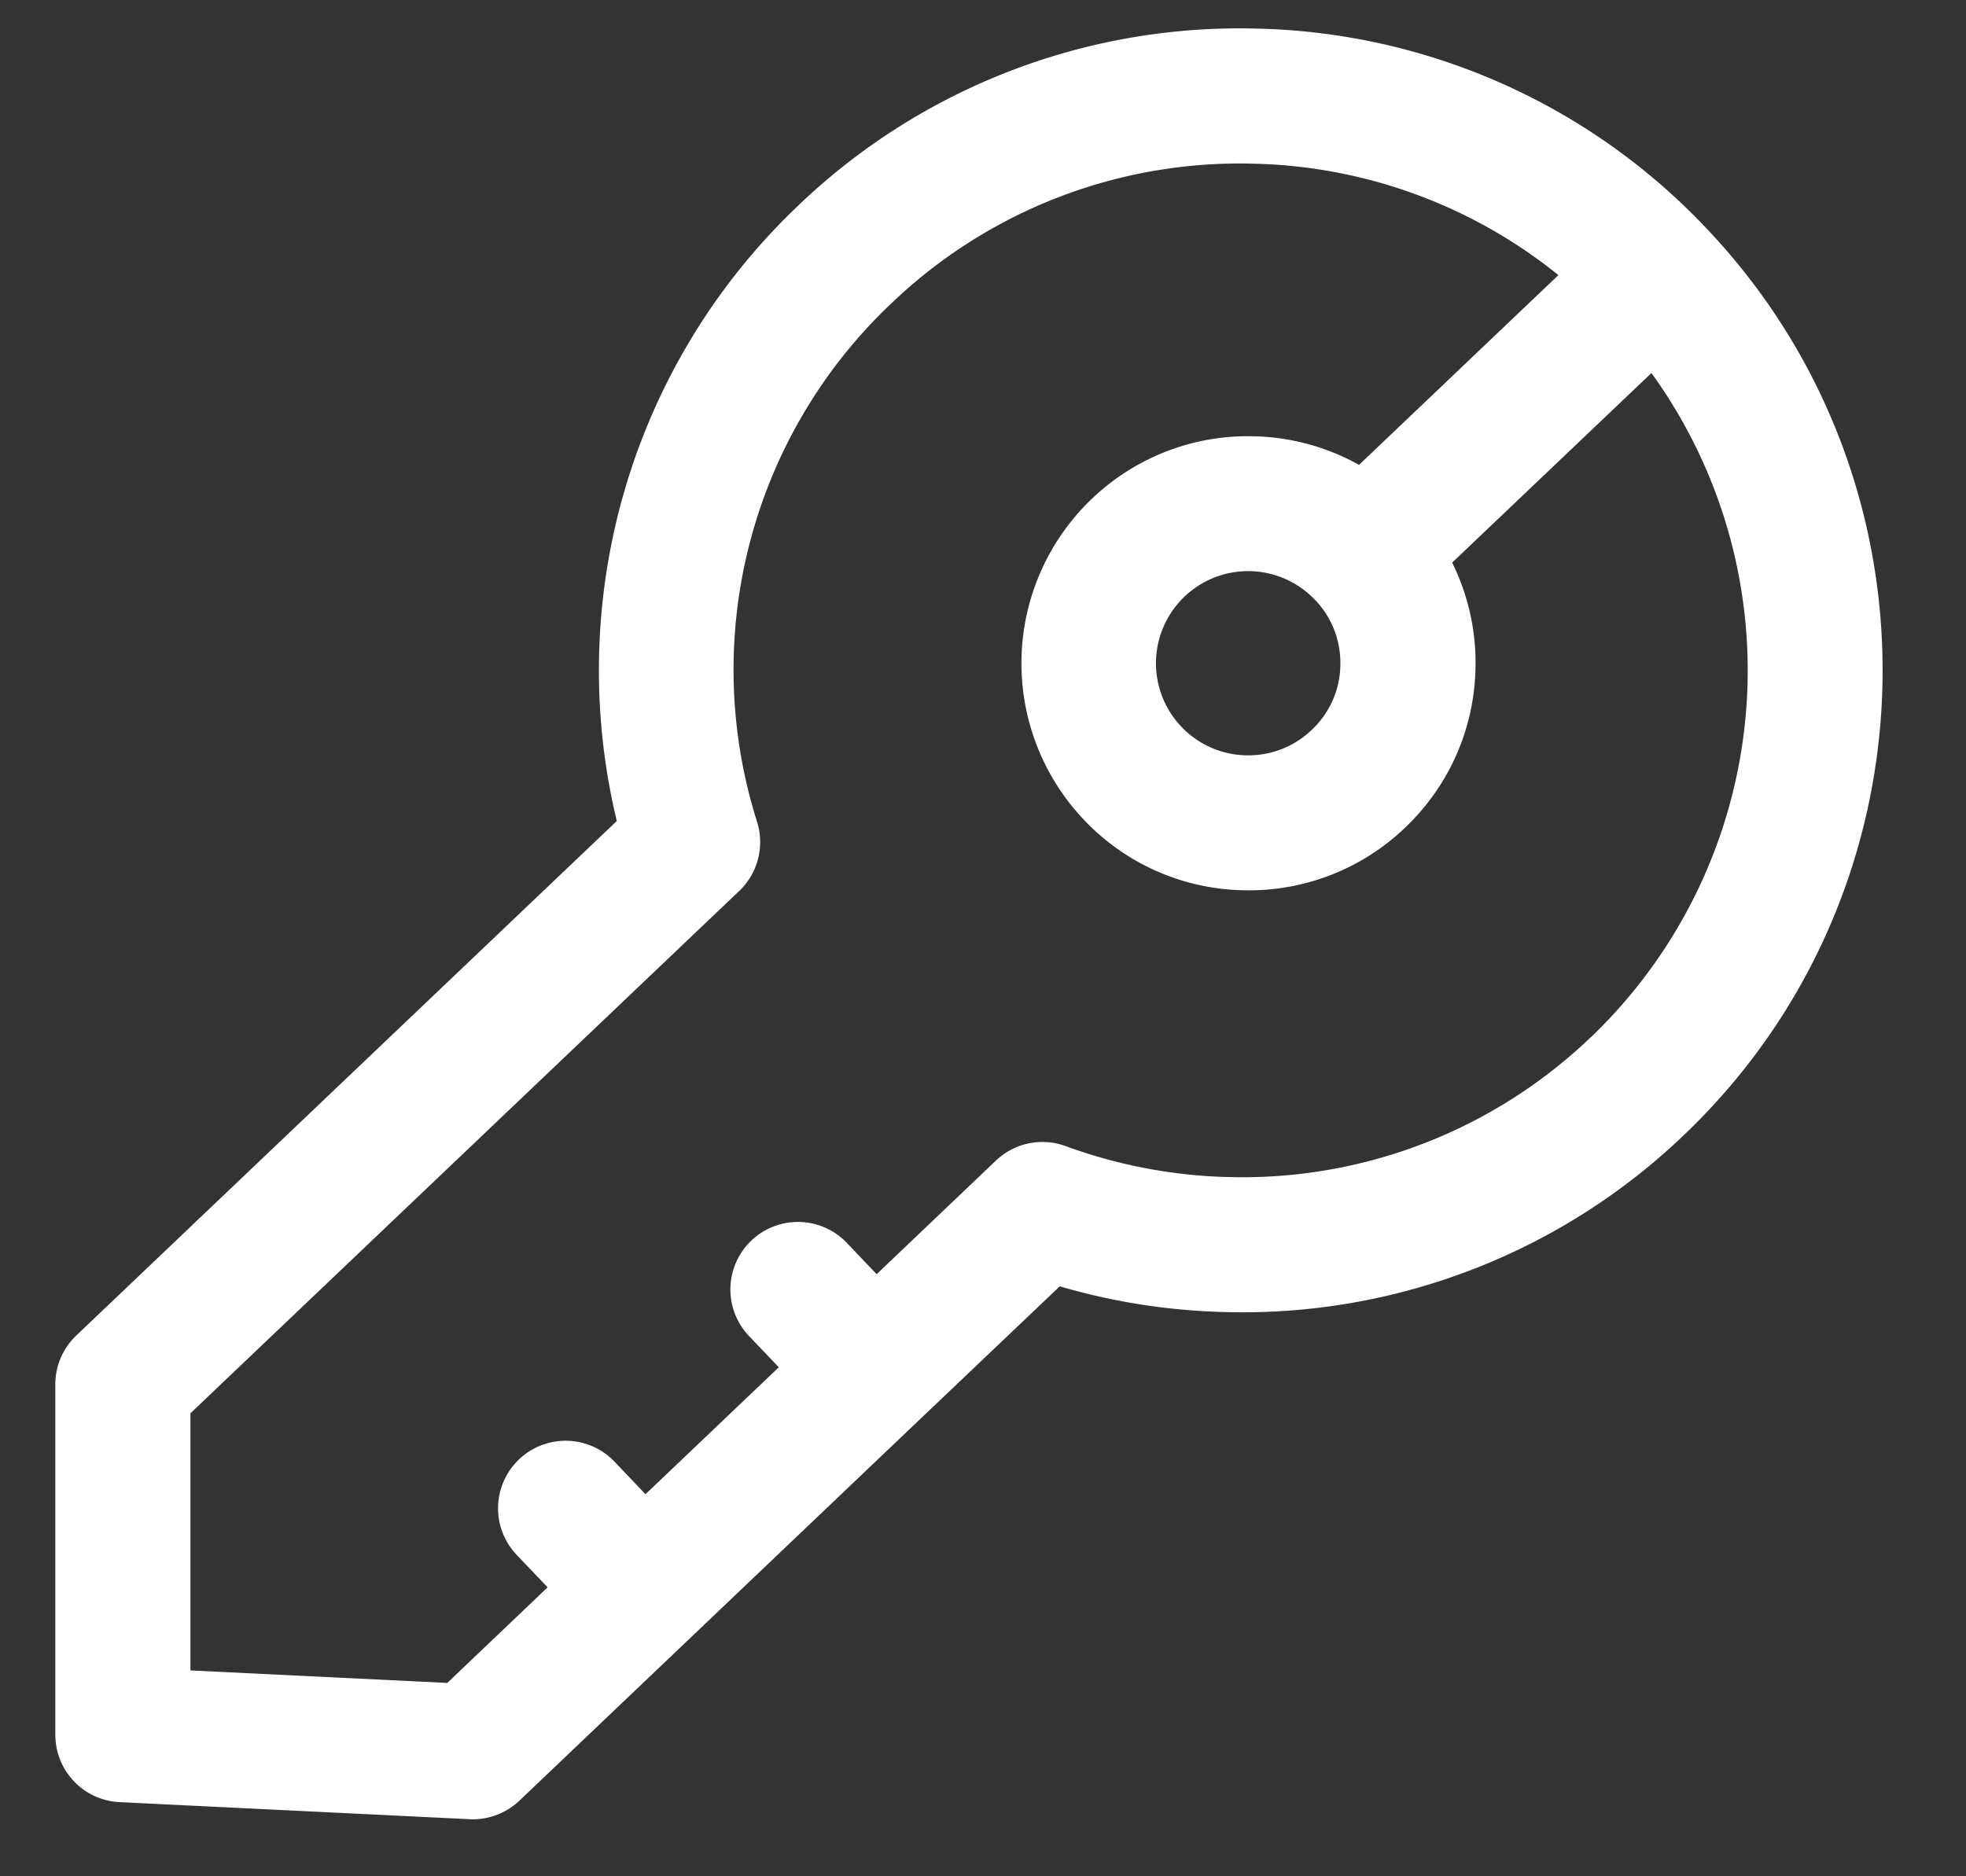 <svg width="22" height="21" fill="none" xmlns="http://www.w3.org/2000/svg"><rect width="100%" height="100%" fill="#333333" stroke="none"/><path d="M19.09 2.55A7.137 7.137 0 0014.062.32 7.137 7.137 0 008.933 2.3a7.162 7.162 0 00-2.017 3.459 7.206 7.206 0 00-.014 3.43L.854 14.947a.755.755 0 00-.235.547v3.92c0 .404.315.736.718.756l3.916.191.019.001c.2.005.394-.07.54-.208l4.491-4.277 1.556-1.48c.6.176 1.221.273 1.851.288a7.136 7.136 0 005.13-1.978c2.869-2.732 2.98-7.288.25-10.157zm-1.292 9.062a5.635 5.635 0 01-4.05 1.562 5.685 5.685 0 01-1.822-.346.755.755 0 00-.782.162L9.81 14.261l-.346-.363a.756.756 0 00-1.095 1.042l.346.363-1.492 1.421-.346-.364a.756.756 0 00-1.095 1.043l.346.363-1.123 1.07-2.874-.14v-2.878l6.141-5.846a.756.756 0 00.2-.773 5.642 5.642 0 011.503-5.804 5.636 5.636 0 014.051-1.563 5.63 5.63 0 013.413 1.247l-2.231 2.124a2.528 2.528 0 00-1.175-.32 2.525 2.525 0 00-1.815.7 2.544 2.544 0 00-.088 3.593 2.52 2.52 0 001.778.788 2.525 2.525 0 001.815-.7c.491-.468.772-1.1.788-1.778a2.53 2.53 0 00-.261-1.189l2.23-2.122a5.68 5.68 0 01-.681 7.437zm-3.082-4.898c.19.199.29.46.283.735-.006.275-.12.531-.32.72-.199.19-.46.291-.735.285a1.031 1.031 0 11.771-1.74z" fill="#fff"/></svg>